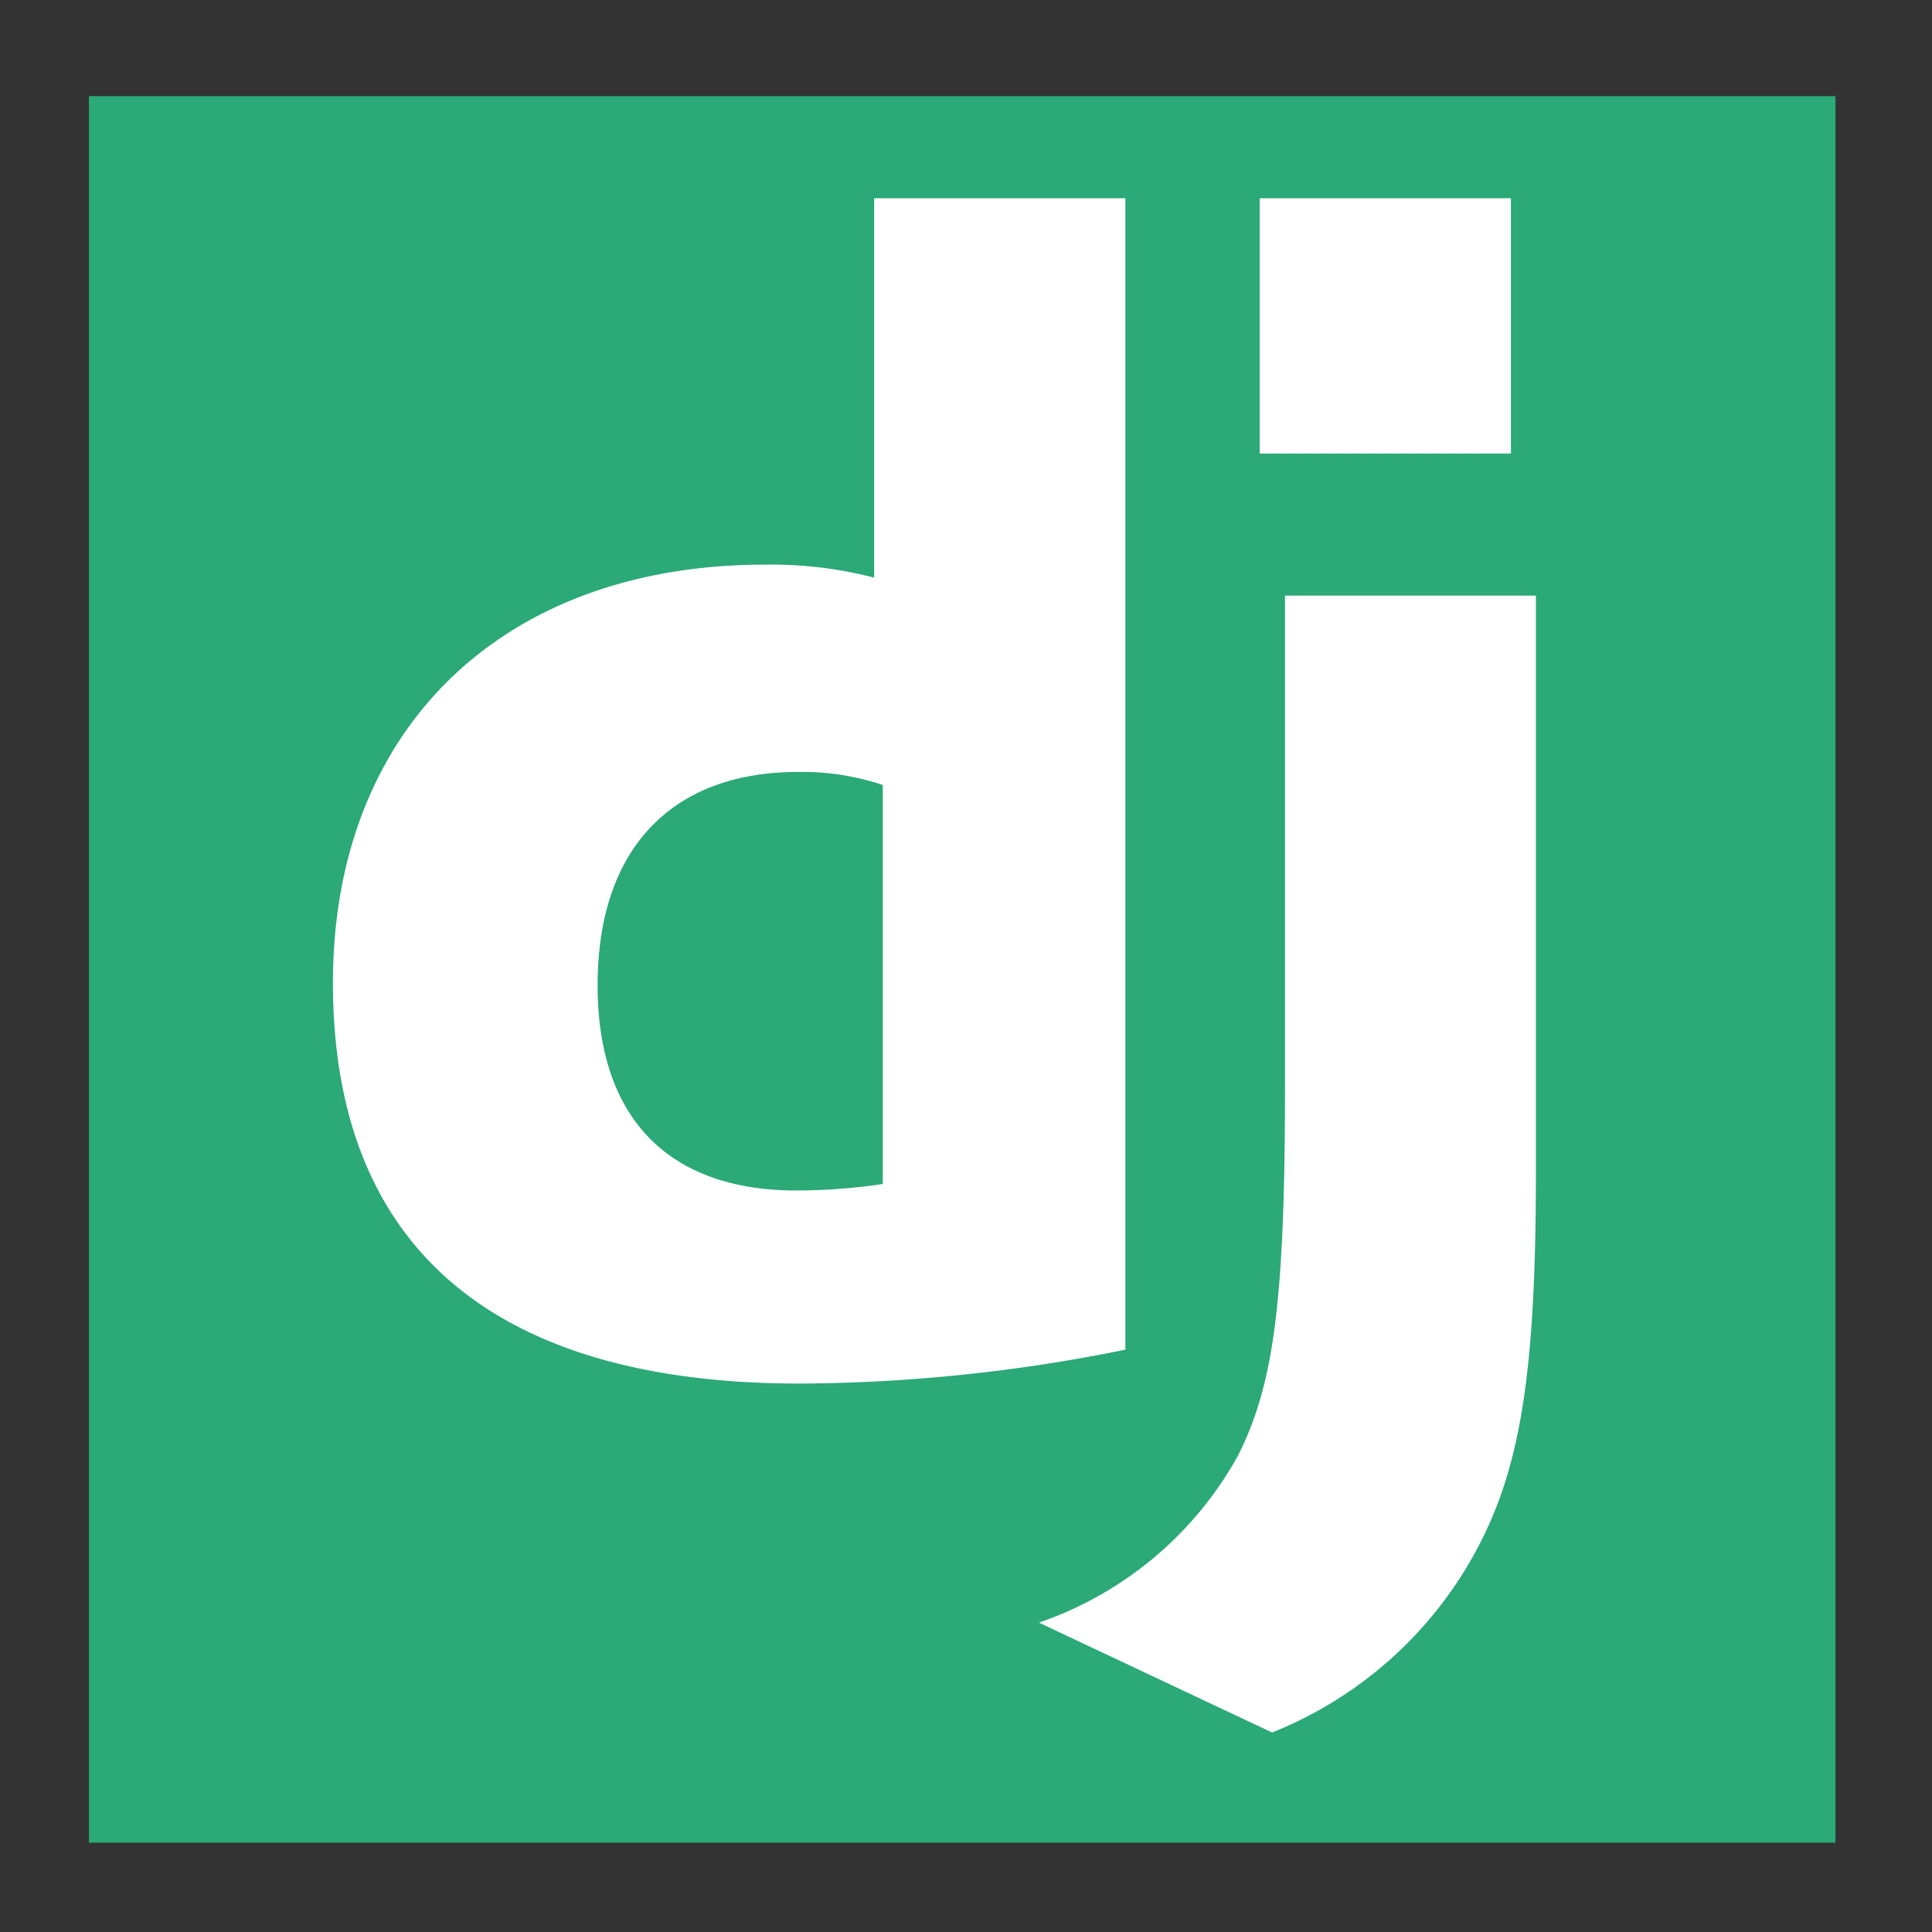 <svg xmlns="http://www.w3.org/2000/svg" id="Layer_1_copy_7" data-name="Layer 1 copy 7" viewBox="0 0 29.7 29.7"><rect x="0" y="0" width="29.7" height="29.7" fill="#333333" stroke="none"/><defs><style>.cls-1{fill:#2ba977}.cls-2{fill:#fff}</style></defs><title>django</title><rect width="26.849" height="26.849" x="1.367" y="1.478" class="cls-1"/><path d="M13.434,3.048H17.3v17.7a25.543,25.543,0,0,1-5.01.521c-4.717,0-7.172-2.112-7.172-6.159,0-3.9,2.6-6.43,6.64-6.43a6.283,6.283,0,0,1,1.68.2V3.048Zm.135,9.019a3.888,3.888,0,0,0-1.3-.2c-1.953,0-3.082,1.191-3.082,3.279,0,2.033,1.079,3.155,3.057,3.155a9.112,9.112,0,0,0,1.327-.1v-6.14Z" class="cls-2"/><path d="M23.611,9.155v8.862c0,3.052-.229,4.52-.9,5.785a6.154,6.154,0,0,1-3.156,2.831l-3.584-1.689a5.561,5.561,0,0,0,3.057-2.561c.552-1.093.726-2.358.726-5.686V9.156h3.857ZM19.365,3.048h3.862V6.972H19.365Z" class="cls-2"/></svg>